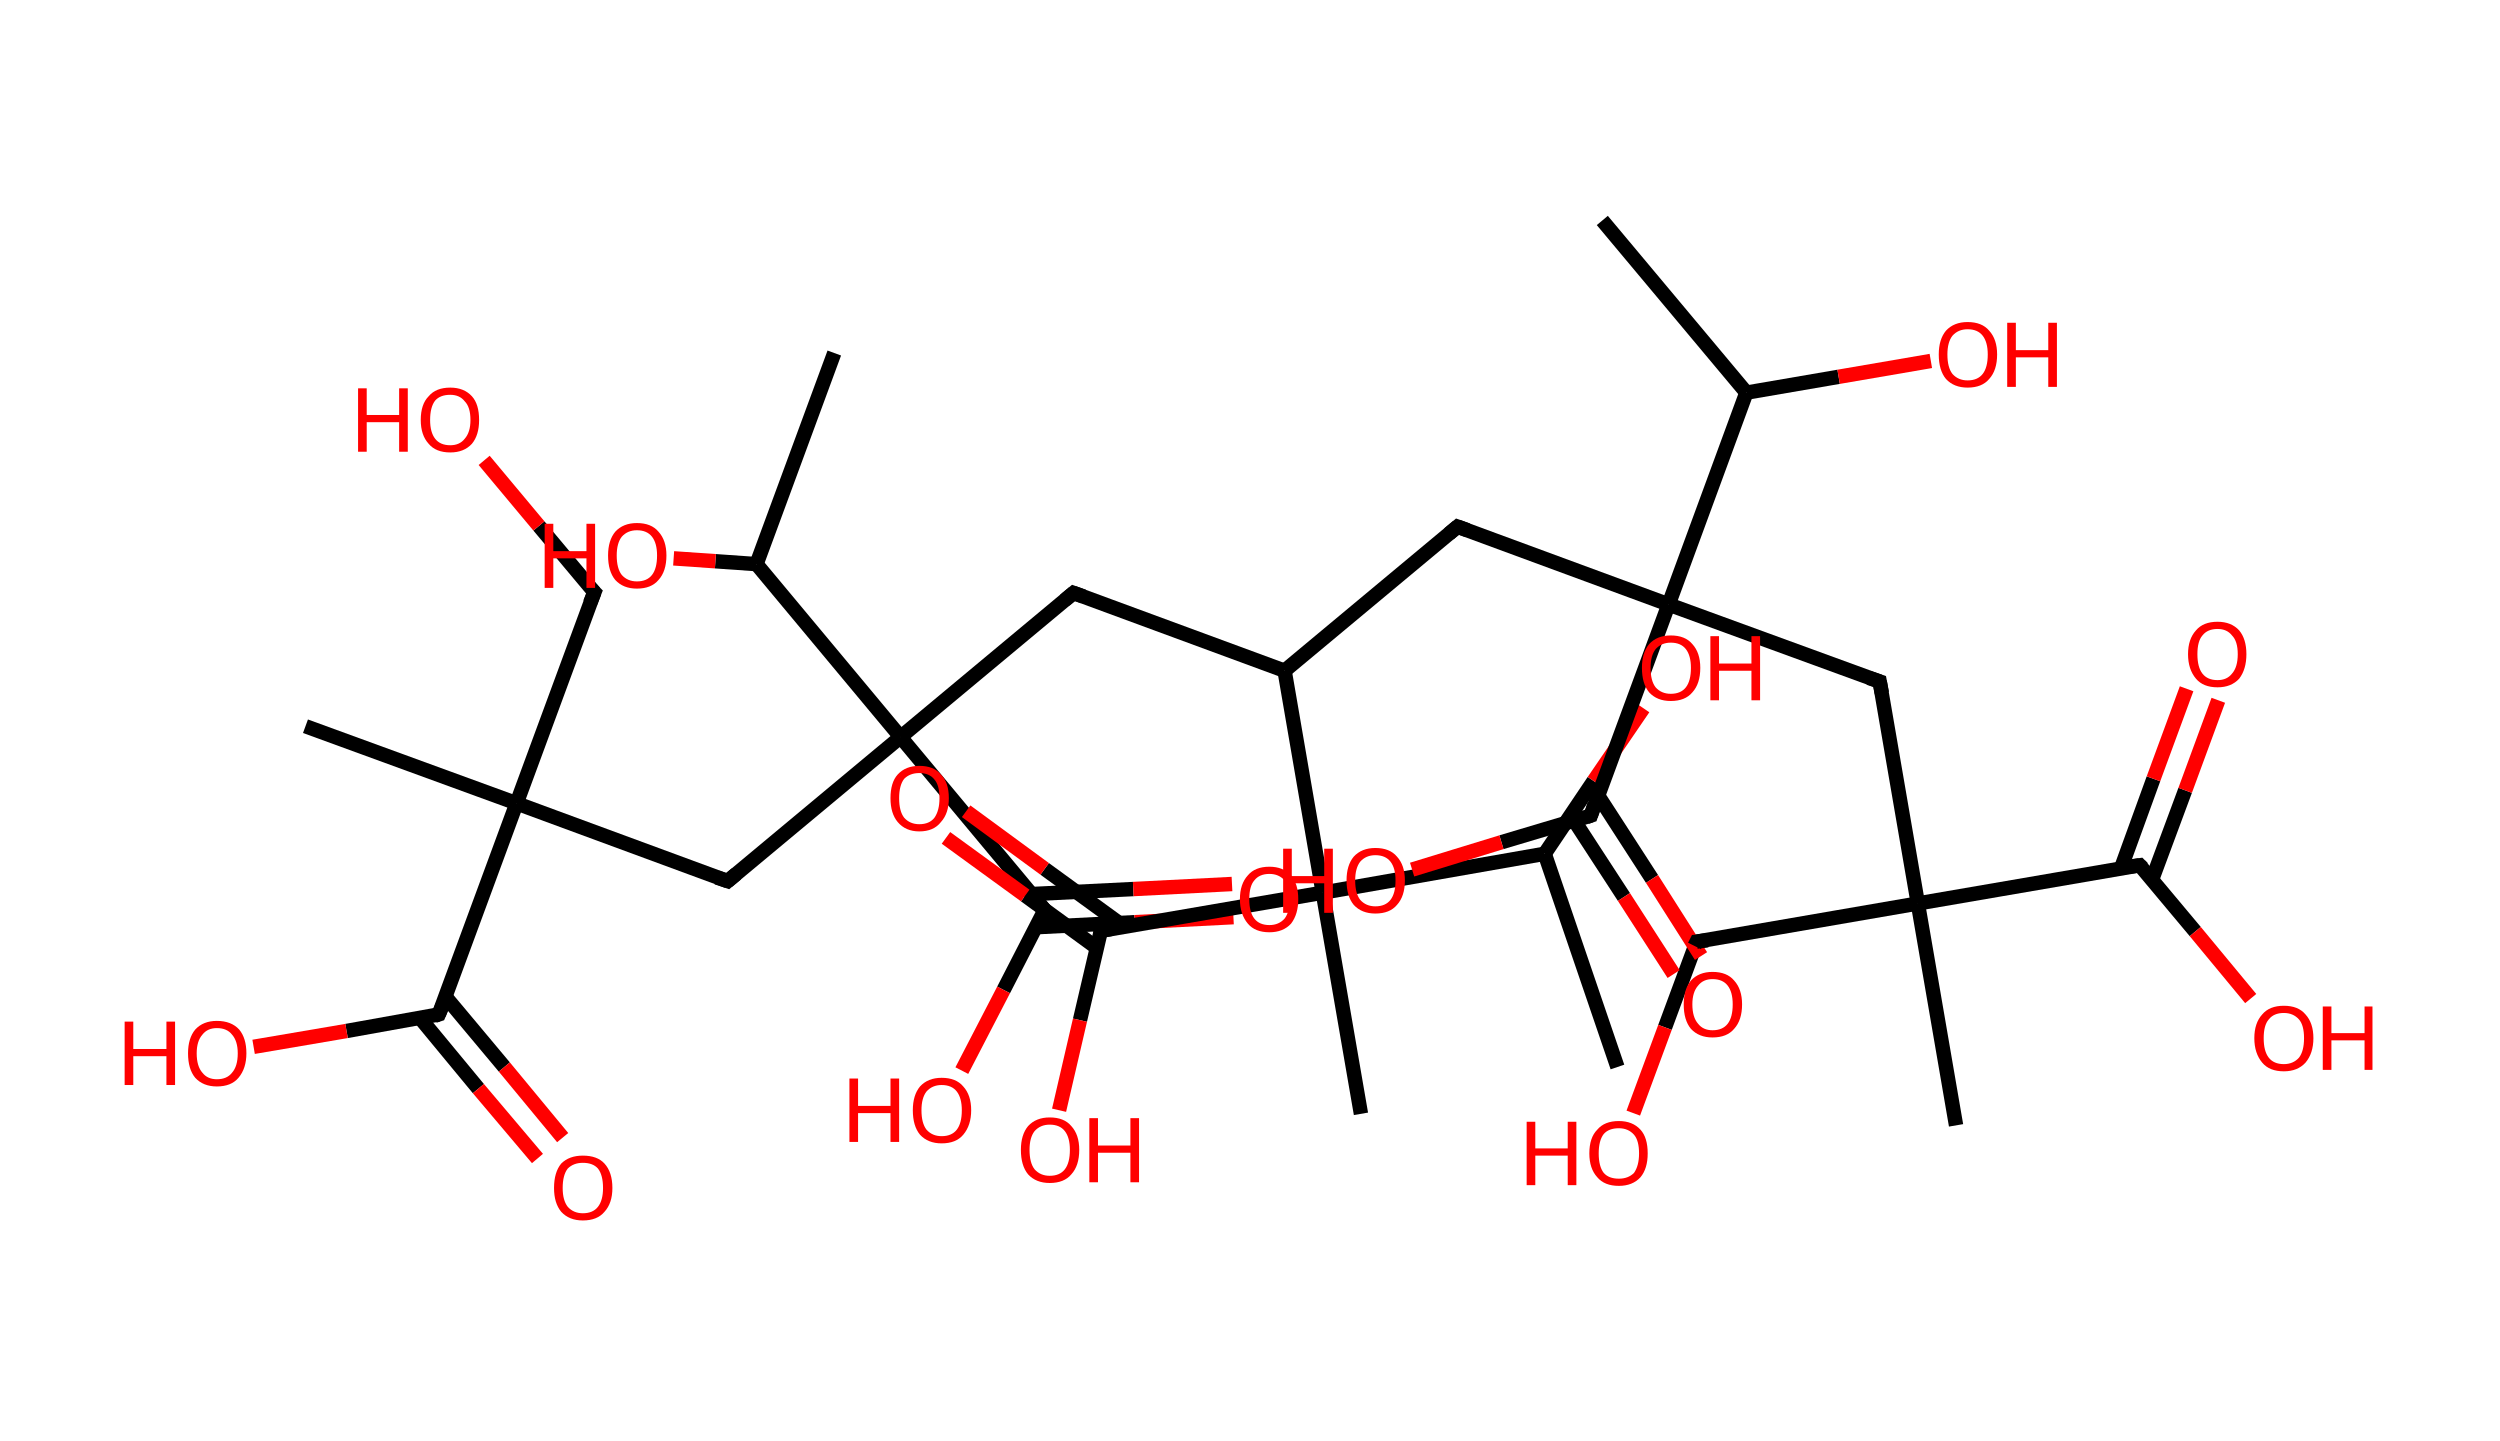 <?xml version='1.0' encoding='ASCII' standalone='yes'?>
<svg xmlns="http://www.w3.org/2000/svg" xmlns:rdkit="http://www.rdkit.org/xml" xmlns:xlink="http://www.w3.org/1999/xlink" version="1.1" baseProfile="full" xml:space="preserve" width="347px" height="200px" viewBox="0 0 347 200">
<!-- END OF HEADER -->
<rect style="opacity:1.0;fill:#FFFFFF;stroke:none" width="347.0" height="200.0" x="0.0" y="0.0"> </rect>
<path class="bond-0 atom-0 atom-1" d="M 222.4,30.6 L 242.4,54.5" style="fill:none;fill-rule:evenodd;stroke:#000000;stroke-width:2.0px;stroke-linecap:butt;stroke-linejoin:miter;stroke-opacity:1"/>
<path class="bond-1 atom-1 atom-2" d="M 242.4,54.5 L 255.2,52.3" style="fill:none;fill-rule:evenodd;stroke:#000000;stroke-width:2.0px;stroke-linecap:butt;stroke-linejoin:miter;stroke-opacity:1"/>
<path class="bond-1 atom-1 atom-2" d="M 255.2,52.3 L 268.0,50.1" style="fill:none;fill-rule:evenodd;stroke:#FF0000;stroke-width:2.0px;stroke-linecap:butt;stroke-linejoin:miter;stroke-opacity:1"/>
<path class="bond-2 atom-1 atom-3" d="M 242.4,54.5 L 231.6,83.9" style="fill:none;fill-rule:evenodd;stroke:#000000;stroke-width:2.0px;stroke-linecap:butt;stroke-linejoin:miter;stroke-opacity:1"/>
<path class="bond-3 atom-3 atom-4" d="M 231.6,83.9 L 202.3,73.1" style="fill:none;fill-rule:evenodd;stroke:#000000;stroke-width:2.0px;stroke-linecap:butt;stroke-linejoin:miter;stroke-opacity:1"/>
<path class="bond-4 atom-4 atom-5" d="M 202.3,73.1 L 178.3,93.1" style="fill:none;fill-rule:evenodd;stroke:#000000;stroke-width:2.0px;stroke-linecap:butt;stroke-linejoin:miter;stroke-opacity:1"/>
<path class="bond-5 atom-5 atom-6" d="M 178.3,93.1 L 149.0,82.3" style="fill:none;fill-rule:evenodd;stroke:#000000;stroke-width:2.0px;stroke-linecap:butt;stroke-linejoin:miter;stroke-opacity:1"/>
<path class="bond-6 atom-6 atom-7" d="M 149.0,82.3 L 125.0,102.3" style="fill:none;fill-rule:evenodd;stroke:#000000;stroke-width:2.0px;stroke-linecap:butt;stroke-linejoin:miter;stroke-opacity:1"/>
<path class="bond-7 atom-7 atom-8" d="M 125.0,102.3 L 101.0,122.3" style="fill:none;fill-rule:evenodd;stroke:#000000;stroke-width:2.0px;stroke-linecap:butt;stroke-linejoin:miter;stroke-opacity:1"/>
<path class="bond-8 atom-8 atom-9" d="M 101.0,122.3 L 71.7,111.5" style="fill:none;fill-rule:evenodd;stroke:#000000;stroke-width:2.0px;stroke-linecap:butt;stroke-linejoin:miter;stroke-opacity:1"/>
<path class="bond-9 atom-9 atom-10" d="M 71.7,111.5 L 42.4,100.8" style="fill:none;fill-rule:evenodd;stroke:#000000;stroke-width:2.0px;stroke-linecap:butt;stroke-linejoin:miter;stroke-opacity:1"/>
<path class="bond-10 atom-9 atom-11" d="M 71.7,111.5 L 82.5,82.2" style="fill:none;fill-rule:evenodd;stroke:#000000;stroke-width:2.0px;stroke-linecap:butt;stroke-linejoin:miter;stroke-opacity:1"/>
<path class="bond-11 atom-11 atom-12" d="M 82.5,82.2 L 74.8,73.0" style="fill:none;fill-rule:evenodd;stroke:#000000;stroke-width:2.0px;stroke-linecap:butt;stroke-linejoin:miter;stroke-opacity:1"/>
<path class="bond-11 atom-11 atom-12" d="M 74.8,73.0 L 67.2,63.9" style="fill:none;fill-rule:evenodd;stroke:#FF0000;stroke-width:2.0px;stroke-linecap:butt;stroke-linejoin:miter;stroke-opacity:1"/>
<path class="bond-12 atom-9 atom-13" d="M 71.7,111.5 L 60.9,140.8" style="fill:none;fill-rule:evenodd;stroke:#000000;stroke-width:2.0px;stroke-linecap:butt;stroke-linejoin:miter;stroke-opacity:1"/>
<path class="bond-13 atom-13 atom-14" d="M 58.3,141.3 L 66.4,151.1" style="fill:none;fill-rule:evenodd;stroke:#000000;stroke-width:2.0px;stroke-linecap:butt;stroke-linejoin:miter;stroke-opacity:1"/>
<path class="bond-13 atom-13 atom-14" d="M 66.4,151.1 L 74.6,160.8" style="fill:none;fill-rule:evenodd;stroke:#FF0000;stroke-width:2.0px;stroke-linecap:butt;stroke-linejoin:miter;stroke-opacity:1"/>
<path class="bond-13 atom-13 atom-14" d="M 61.8,138.3 L 70.0,148.1" style="fill:none;fill-rule:evenodd;stroke:#000000;stroke-width:2.0px;stroke-linecap:butt;stroke-linejoin:miter;stroke-opacity:1"/>
<path class="bond-13 atom-13 atom-14" d="M 70.0,148.1 L 78.1,157.9" style="fill:none;fill-rule:evenodd;stroke:#FF0000;stroke-width:2.0px;stroke-linecap:butt;stroke-linejoin:miter;stroke-opacity:1"/>
<path class="bond-14 atom-13 atom-15" d="M 60.9,140.8 L 48.1,143.1" style="fill:none;fill-rule:evenodd;stroke:#000000;stroke-width:2.0px;stroke-linecap:butt;stroke-linejoin:miter;stroke-opacity:1"/>
<path class="bond-14 atom-13 atom-15" d="M 48.1,143.1 L 35.2,145.3" style="fill:none;fill-rule:evenodd;stroke:#FF0000;stroke-width:2.0px;stroke-linecap:butt;stroke-linejoin:miter;stroke-opacity:1"/>
<path class="bond-15 atom-7 atom-16" d="M 125.0,102.3 L 145.0,126.3" style="fill:none;fill-rule:evenodd;stroke:#000000;stroke-width:2.0px;stroke-linecap:butt;stroke-linejoin:miter;stroke-opacity:1"/>
<path class="bond-16 atom-16 atom-17" d="M 143.8,128.7 L 157.5,128.0" style="fill:none;fill-rule:evenodd;stroke:#000000;stroke-width:2.0px;stroke-linecap:butt;stroke-linejoin:miter;stroke-opacity:1"/>
<path class="bond-16 atom-16 atom-17" d="M 157.5,128.0 L 171.2,127.3" style="fill:none;fill-rule:evenodd;stroke:#FF0000;stroke-width:2.0px;stroke-linecap:butt;stroke-linejoin:miter;stroke-opacity:1"/>
<path class="bond-16 atom-16 atom-17" d="M 143.1,124.1 L 157.3,123.4" style="fill:none;fill-rule:evenodd;stroke:#000000;stroke-width:2.0px;stroke-linecap:butt;stroke-linejoin:miter;stroke-opacity:1"/>
<path class="bond-16 atom-16 atom-17" d="M 157.3,123.4 L 171.0,122.7" style="fill:none;fill-rule:evenodd;stroke:#FF0000;stroke-width:2.0px;stroke-linecap:butt;stroke-linejoin:miter;stroke-opacity:1"/>
<path class="bond-17 atom-16 atom-18" d="M 145.0,126.3 L 139.3,137.4" style="fill:none;fill-rule:evenodd;stroke:#000000;stroke-width:2.0px;stroke-linecap:butt;stroke-linejoin:miter;stroke-opacity:1"/>
<path class="bond-17 atom-16 atom-18" d="M 139.3,137.4 L 133.5,148.6" style="fill:none;fill-rule:evenodd;stroke:#FF0000;stroke-width:2.0px;stroke-linecap:butt;stroke-linejoin:miter;stroke-opacity:1"/>
<path class="bond-18 atom-7 atom-19" d="M 125.0,102.3 L 105.0,78.3" style="fill:none;fill-rule:evenodd;stroke:#000000;stroke-width:2.0px;stroke-linecap:butt;stroke-linejoin:miter;stroke-opacity:1"/>
<path class="bond-19 atom-19 atom-20" d="M 105.0,78.3 L 115.8,49.0" style="fill:none;fill-rule:evenodd;stroke:#000000;stroke-width:2.0px;stroke-linecap:butt;stroke-linejoin:miter;stroke-opacity:1"/>
<path class="bond-20 atom-19 atom-21" d="M 105.0,78.3 L 99.3,77.9" style="fill:none;fill-rule:evenodd;stroke:#000000;stroke-width:2.0px;stroke-linecap:butt;stroke-linejoin:miter;stroke-opacity:1"/>
<path class="bond-20 atom-19 atom-21" d="M 99.3,77.9 L 93.5,77.5" style="fill:none;fill-rule:evenodd;stroke:#FF0000;stroke-width:2.0px;stroke-linecap:butt;stroke-linejoin:miter;stroke-opacity:1"/>
<path class="bond-21 atom-5 atom-22" d="M 178.3,93.1 L 183.6,123.9" style="fill:none;fill-rule:evenodd;stroke:#000000;stroke-width:2.0px;stroke-linecap:butt;stroke-linejoin:miter;stroke-opacity:1"/>
<path class="bond-22 atom-22 atom-23" d="M 183.6,123.9 L 188.9,154.6" style="fill:none;fill-rule:evenodd;stroke:#000000;stroke-width:2.0px;stroke-linecap:butt;stroke-linejoin:miter;stroke-opacity:1"/>
<path class="bond-23 atom-22 atom-24" d="M 183.6,123.9 L 152.8,129.2" style="fill:none;fill-rule:evenodd;stroke:#000000;stroke-width:2.0px;stroke-linecap:butt;stroke-linejoin:miter;stroke-opacity:1"/>
<path class="bond-24 atom-24 atom-25" d="M 156.0,128.6 L 145.0,120.6" style="fill:none;fill-rule:evenodd;stroke:#000000;stroke-width:2.0px;stroke-linecap:butt;stroke-linejoin:miter;stroke-opacity:1"/>
<path class="bond-24 atom-24 atom-25" d="M 145.0,120.6 L 134.1,112.6" style="fill:none;fill-rule:evenodd;stroke:#FF0000;stroke-width:2.0px;stroke-linecap:butt;stroke-linejoin:miter;stroke-opacity:1"/>
<path class="bond-24 atom-24 atom-25" d="M 152.3,131.6 L 142.3,124.3" style="fill:none;fill-rule:evenodd;stroke:#000000;stroke-width:2.0px;stroke-linecap:butt;stroke-linejoin:miter;stroke-opacity:1"/>
<path class="bond-24 atom-24 atom-25" d="M 142.3,124.3 L 131.3,116.3" style="fill:none;fill-rule:evenodd;stroke:#FF0000;stroke-width:2.0px;stroke-linecap:butt;stroke-linejoin:miter;stroke-opacity:1"/>
<path class="bond-25 atom-24 atom-26" d="M 152.8,129.2 L 149.9,141.6" style="fill:none;fill-rule:evenodd;stroke:#000000;stroke-width:2.0px;stroke-linecap:butt;stroke-linejoin:miter;stroke-opacity:1"/>
<path class="bond-25 atom-24 atom-26" d="M 149.9,141.6 L 147.0,154.1" style="fill:none;fill-rule:evenodd;stroke:#FF0000;stroke-width:2.0px;stroke-linecap:butt;stroke-linejoin:miter;stroke-opacity:1"/>
<path class="bond-26 atom-22 atom-27" d="M 183.6,123.9 L 214.4,118.5" style="fill:none;fill-rule:evenodd;stroke:#000000;stroke-width:2.0px;stroke-linecap:butt;stroke-linejoin:miter;stroke-opacity:1"/>
<path class="bond-27 atom-27 atom-28" d="M 214.4,118.5 L 224.5,148.1" style="fill:none;fill-rule:evenodd;stroke:#000000;stroke-width:2.0px;stroke-linecap:butt;stroke-linejoin:miter;stroke-opacity:1"/>
<path class="bond-28 atom-27 atom-29" d="M 214.4,118.5 L 221.2,108.4" style="fill:none;fill-rule:evenodd;stroke:#000000;stroke-width:2.0px;stroke-linecap:butt;stroke-linejoin:miter;stroke-opacity:1"/>
<path class="bond-28 atom-27 atom-29" d="M 221.2,108.4 L 228.1,98.3" style="fill:none;fill-rule:evenodd;stroke:#FF0000;stroke-width:2.0px;stroke-linecap:butt;stroke-linejoin:miter;stroke-opacity:1"/>
<path class="bond-29 atom-3 atom-30" d="M 231.6,83.9 L 260.9,94.6" style="fill:none;fill-rule:evenodd;stroke:#000000;stroke-width:2.0px;stroke-linecap:butt;stroke-linejoin:miter;stroke-opacity:1"/>
<path class="bond-30 atom-30 atom-31" d="M 260.9,94.6 L 266.2,125.4" style="fill:none;fill-rule:evenodd;stroke:#000000;stroke-width:2.0px;stroke-linecap:butt;stroke-linejoin:miter;stroke-opacity:1"/>
<path class="bond-31 atom-31 atom-32" d="M 266.2,125.4 L 271.5,156.2" style="fill:none;fill-rule:evenodd;stroke:#000000;stroke-width:2.0px;stroke-linecap:butt;stroke-linejoin:miter;stroke-opacity:1"/>
<path class="bond-32 atom-31 atom-33" d="M 266.2,125.4 L 235.5,130.7" style="fill:none;fill-rule:evenodd;stroke:#000000;stroke-width:2.0px;stroke-linecap:butt;stroke-linejoin:miter;stroke-opacity:1"/>
<path class="bond-33 atom-33 atom-34" d="M 235.5,130.7 L 231.1,142.6" style="fill:none;fill-rule:evenodd;stroke:#000000;stroke-width:2.0px;stroke-linecap:butt;stroke-linejoin:miter;stroke-opacity:1"/>
<path class="bond-33 atom-33 atom-34" d="M 231.1,142.6 L 226.7,154.5" style="fill:none;fill-rule:evenodd;stroke:#FF0000;stroke-width:2.0px;stroke-linecap:butt;stroke-linejoin:miter;stroke-opacity:1"/>
<path class="bond-34 atom-31 atom-35" d="M 266.2,125.4 L 297.0,120.1" style="fill:none;fill-rule:evenodd;stroke:#000000;stroke-width:2.0px;stroke-linecap:butt;stroke-linejoin:miter;stroke-opacity:1"/>
<path class="bond-35 atom-35 atom-36" d="M 298.7,122.1 L 303.3,109.7" style="fill:none;fill-rule:evenodd;stroke:#000000;stroke-width:2.0px;stroke-linecap:butt;stroke-linejoin:miter;stroke-opacity:1"/>
<path class="bond-35 atom-35 atom-36" d="M 303.3,109.7 L 307.9,97.2" style="fill:none;fill-rule:evenodd;stroke:#FF0000;stroke-width:2.0px;stroke-linecap:butt;stroke-linejoin:miter;stroke-opacity:1"/>
<path class="bond-35 atom-35 atom-36" d="M 294.4,120.5 L 298.9,108.1" style="fill:none;fill-rule:evenodd;stroke:#000000;stroke-width:2.0px;stroke-linecap:butt;stroke-linejoin:miter;stroke-opacity:1"/>
<path class="bond-35 atom-35 atom-36" d="M 298.9,108.1 L 303.5,95.6" style="fill:none;fill-rule:evenodd;stroke:#FF0000;stroke-width:2.0px;stroke-linecap:butt;stroke-linejoin:miter;stroke-opacity:1"/>
<path class="bond-36 atom-35 atom-37" d="M 297.0,120.1 L 304.7,129.3" style="fill:none;fill-rule:evenodd;stroke:#000000;stroke-width:2.0px;stroke-linecap:butt;stroke-linejoin:miter;stroke-opacity:1"/>
<path class="bond-36 atom-35 atom-37" d="M 304.7,129.3 L 312.4,138.6" style="fill:none;fill-rule:evenodd;stroke:#FF0000;stroke-width:2.0px;stroke-linecap:butt;stroke-linejoin:miter;stroke-opacity:1"/>
<path class="bond-37 atom-3 atom-38" d="M 231.6,83.9 L 220.8,113.2" style="fill:none;fill-rule:evenodd;stroke:#000000;stroke-width:2.0px;stroke-linecap:butt;stroke-linejoin:miter;stroke-opacity:1"/>
<path class="bond-38 atom-38 atom-39" d="M 218.5,113.9 L 225.4,124.5" style="fill:none;fill-rule:evenodd;stroke:#000000;stroke-width:2.0px;stroke-linecap:butt;stroke-linejoin:miter;stroke-opacity:1"/>
<path class="bond-38 atom-38 atom-39" d="M 225.4,124.5 L 232.3,135.2" style="fill:none;fill-rule:evenodd;stroke:#FF0000;stroke-width:2.0px;stroke-linecap:butt;stroke-linejoin:miter;stroke-opacity:1"/>
<path class="bond-38 atom-38 atom-39" d="M 221.8,110.4 L 229.3,122.0" style="fill:none;fill-rule:evenodd;stroke:#000000;stroke-width:2.0px;stroke-linecap:butt;stroke-linejoin:miter;stroke-opacity:1"/>
<path class="bond-38 atom-38 atom-39" d="M 229.3,122.0 L 236.1,132.7" style="fill:none;fill-rule:evenodd;stroke:#FF0000;stroke-width:2.0px;stroke-linecap:butt;stroke-linejoin:miter;stroke-opacity:1"/>
<path class="bond-39 atom-38 atom-40" d="M 220.8,113.2 L 208.4,116.9" style="fill:none;fill-rule:evenodd;stroke:#000000;stroke-width:2.0px;stroke-linecap:butt;stroke-linejoin:miter;stroke-opacity:1"/>
<path class="bond-39 atom-38 atom-40" d="M 208.4,116.9 L 196.0,120.7" style="fill:none;fill-rule:evenodd;stroke:#FF0000;stroke-width:2.0px;stroke-linecap:butt;stroke-linejoin:miter;stroke-opacity:1"/>
<path d="M 203.7,73.6 L 202.3,73.1 L 201.1,74.1" style="fill:none;stroke:#000000;stroke-width:2.0px;stroke-linecap:butt;stroke-linejoin:miter;stroke-opacity:1;"/>
<path d="M 150.4,82.8 L 149.0,82.3 L 147.8,83.3" style="fill:none;stroke:#000000;stroke-width:2.0px;stroke-linecap:butt;stroke-linejoin:miter;stroke-opacity:1;"/>
<path d="M 102.2,121.3 L 101.0,122.3 L 99.5,121.8" style="fill:none;stroke:#000000;stroke-width:2.0px;stroke-linecap:butt;stroke-linejoin:miter;stroke-opacity:1;"/>
<path d="M 81.9,83.7 L 82.5,82.2 L 82.1,81.8" style="fill:none;stroke:#000000;stroke-width:2.0px;stroke-linecap:butt;stroke-linejoin:miter;stroke-opacity:1;"/>
<path d="M 61.5,139.4 L 60.9,140.8 L 60.3,141.0" style="fill:none;stroke:#000000;stroke-width:2.0px;stroke-linecap:butt;stroke-linejoin:miter;stroke-opacity:1;"/>
<path d="M 144.0,125.1 L 145.0,126.3 L 144.7,126.9" style="fill:none;stroke:#000000;stroke-width:2.0px;stroke-linecap:butt;stroke-linejoin:miter;stroke-opacity:1;"/>
<path d="M 154.4,128.9 L 152.8,129.2 L 152.7,129.8" style="fill:none;stroke:#000000;stroke-width:2.0px;stroke-linecap:butt;stroke-linejoin:miter;stroke-opacity:1;"/>
<path d="M 259.4,94.1 L 260.9,94.6 L 261.2,96.2" style="fill:none;stroke:#000000;stroke-width:2.0px;stroke-linecap:butt;stroke-linejoin:miter;stroke-opacity:1;"/>
<path d="M 237.0,130.5 L 235.5,130.7 L 235.2,131.3" style="fill:none;stroke:#000000;stroke-width:2.0px;stroke-linecap:butt;stroke-linejoin:miter;stroke-opacity:1;"/>
<path d="M 295.5,120.3 L 297.0,120.1 L 297.4,120.5" style="fill:none;stroke:#000000;stroke-width:2.0px;stroke-linecap:butt;stroke-linejoin:miter;stroke-opacity:1;"/>
<path d="M 221.3,111.7 L 220.8,113.2 L 220.2,113.4" style="fill:none;stroke:#000000;stroke-width:2.0px;stroke-linecap:butt;stroke-linejoin:miter;stroke-opacity:1;"/>
<path class="atom-2" d="M 269.1 49.2 Q 269.1 47.1, 270.1 45.9 Q 271.2 44.7, 273.1 44.7 Q 275.1 44.7, 276.1 45.9 Q 277.2 47.1, 277.2 49.2 Q 277.2 51.4, 276.1 52.6 Q 275.1 53.8, 273.1 53.8 Q 271.2 53.8, 270.1 52.6 Q 269.1 51.4, 269.1 49.2 M 273.1 52.8 Q 274.5 52.8, 275.2 51.9 Q 275.9 51.0, 275.9 49.2 Q 275.9 47.5, 275.2 46.6 Q 274.5 45.7, 273.1 45.7 Q 271.8 45.7, 271.0 46.6 Q 270.3 47.5, 270.3 49.2 Q 270.3 51.0, 271.0 51.9 Q 271.8 52.8, 273.1 52.8 " fill="#FF0000"/>
<path class="atom-2" d="M 278.6 44.8 L 279.8 44.8 L 279.8 48.6 L 284.3 48.6 L 284.3 44.8 L 285.5 44.8 L 285.5 53.7 L 284.3 53.7 L 284.3 49.6 L 279.8 49.6 L 279.8 53.7 L 278.6 53.7 L 278.6 44.8 " fill="#FF0000"/>
<path class="atom-12" d="M 49.7 53.9 L 50.9 53.9 L 50.9 57.6 L 55.4 57.6 L 55.4 53.9 L 56.6 53.9 L 56.6 62.7 L 55.4 62.7 L 55.4 58.6 L 50.9 58.6 L 50.9 62.7 L 49.7 62.7 L 49.7 53.9 " fill="#FF0000"/>
<path class="atom-12" d="M 58.4 58.3 Q 58.4 56.1, 59.5 55.0 Q 60.5 53.8, 62.5 53.8 Q 64.4 53.8, 65.5 55.0 Q 66.5 56.1, 66.5 58.3 Q 66.5 60.4, 65.5 61.6 Q 64.4 62.8, 62.5 62.8 Q 60.5 62.8, 59.5 61.6 Q 58.4 60.4, 58.4 58.3 M 62.5 61.8 Q 63.8 61.8, 64.5 60.9 Q 65.3 60.0, 65.3 58.3 Q 65.3 56.5, 64.5 55.7 Q 63.8 54.8, 62.5 54.8 Q 61.1 54.8, 60.4 55.6 Q 59.7 56.5, 59.7 58.3 Q 59.7 60.0, 60.4 60.9 Q 61.1 61.8, 62.5 61.8 " fill="#FF0000"/>
<path class="atom-14" d="M 76.9 164.9 Q 76.9 162.7, 77.9 161.5 Q 79.0 160.4, 80.9 160.4 Q 82.9 160.4, 83.9 161.5 Q 85.0 162.7, 85.0 164.9 Q 85.0 167.0, 83.9 168.2 Q 82.9 169.4, 80.9 169.4 Q 79.0 169.4, 77.9 168.2 Q 76.9 167.0, 76.9 164.9 M 80.9 168.4 Q 82.3 168.4, 83.0 167.5 Q 83.7 166.6, 83.7 164.9 Q 83.7 163.1, 83.0 162.2 Q 82.3 161.4, 80.9 161.4 Q 79.6 161.4, 78.8 162.2 Q 78.1 163.1, 78.1 164.9 Q 78.1 166.6, 78.8 167.5 Q 79.6 168.4, 80.9 168.4 " fill="#FF0000"/>
<path class="atom-15" d="M 17.3 141.8 L 18.5 141.8 L 18.5 145.6 L 23.1 145.6 L 23.1 141.8 L 24.3 141.8 L 24.3 150.6 L 23.1 150.6 L 23.1 146.6 L 18.5 146.6 L 18.5 150.6 L 17.3 150.6 L 17.3 141.8 " fill="#FF0000"/>
<path class="atom-15" d="M 26.1 146.2 Q 26.1 144.1, 27.1 142.9 Q 28.2 141.7, 30.1 141.7 Q 32.1 141.7, 33.2 142.9 Q 34.2 144.1, 34.2 146.2 Q 34.2 148.3, 33.1 149.6 Q 32.1 150.8, 30.1 150.8 Q 28.2 150.8, 27.1 149.6 Q 26.1 148.4, 26.1 146.2 M 30.1 149.8 Q 31.5 149.8, 32.2 148.9 Q 33.0 148.0, 33.0 146.2 Q 33.0 144.5, 32.2 143.6 Q 31.5 142.7, 30.1 142.7 Q 28.8 142.7, 28.1 143.6 Q 27.3 144.5, 27.3 146.2 Q 27.3 148.0, 28.1 148.9 Q 28.8 149.8, 30.1 149.8 " fill="#FF0000"/>
<path class="atom-17" d="M 172.1 124.8 Q 172.1 122.7, 173.2 121.5 Q 174.2 120.3, 176.2 120.3 Q 178.1 120.3, 179.2 121.5 Q 180.2 122.7, 180.2 124.8 Q 180.2 126.9, 179.2 128.2 Q 178.1 129.4, 176.2 129.4 Q 174.2 129.4, 173.2 128.2 Q 172.1 126.9, 172.1 124.8 M 176.2 128.4 Q 177.5 128.4, 178.3 127.5 Q 179.0 126.6, 179.0 124.8 Q 179.0 123.0, 178.3 122.2 Q 177.5 121.3, 176.2 121.3 Q 174.8 121.3, 174.1 122.2 Q 173.4 123.0, 173.4 124.8 Q 173.4 126.6, 174.1 127.5 Q 174.8 128.4, 176.2 128.4 " fill="#FF0000"/>
<path class="atom-18" d="M 117.9 149.7 L 119.1 149.7 L 119.1 153.5 L 123.6 153.5 L 123.6 149.7 L 124.8 149.7 L 124.8 158.5 L 123.6 158.5 L 123.6 154.5 L 119.1 154.5 L 119.1 158.5 L 117.9 158.5 L 117.9 149.7 " fill="#FF0000"/>
<path class="atom-18" d="M 126.7 154.1 Q 126.7 152.0, 127.7 150.8 Q 128.8 149.6, 130.7 149.6 Q 132.7 149.6, 133.7 150.8 Q 134.8 152.0, 134.8 154.1 Q 134.8 156.2, 133.7 157.5 Q 132.7 158.7, 130.7 158.7 Q 128.8 158.7, 127.7 157.5 Q 126.7 156.3, 126.7 154.1 M 130.7 157.7 Q 132.1 157.7, 132.8 156.8 Q 133.5 155.9, 133.5 154.1 Q 133.5 152.4, 132.8 151.5 Q 132.1 150.6, 130.7 150.6 Q 129.4 150.6, 128.6 151.5 Q 127.9 152.4, 127.9 154.1 Q 127.9 155.9, 128.6 156.8 Q 129.4 157.7, 130.7 157.7 " fill="#FF0000"/>
<path class="atom-21" d="M 75.6 72.7 L 76.8 72.7 L 76.8 76.5 L 81.4 76.5 L 81.4 72.7 L 82.6 72.7 L 82.6 81.6 L 81.4 81.6 L 81.4 77.5 L 76.8 77.5 L 76.8 81.6 L 75.6 81.6 L 75.6 72.7 " fill="#FF0000"/>
<path class="atom-21" d="M 84.4 77.1 Q 84.4 75.0, 85.4 73.8 Q 86.5 72.6, 88.4 72.6 Q 90.4 72.6, 91.4 73.8 Q 92.5 75.0, 92.5 77.1 Q 92.5 79.3, 91.4 80.5 Q 90.4 81.7, 88.4 81.7 Q 86.5 81.7, 85.4 80.5 Q 84.4 79.3, 84.4 77.1 M 88.4 80.7 Q 89.8 80.7, 90.5 79.8 Q 91.2 78.9, 91.2 77.1 Q 91.2 75.4, 90.5 74.5 Q 89.8 73.6, 88.4 73.6 Q 87.1 73.6, 86.3 74.5 Q 85.6 75.4, 85.6 77.1 Q 85.6 78.9, 86.3 79.8 Q 87.1 80.7, 88.4 80.7 " fill="#FF0000"/>
<path class="atom-25" d="M 123.6 110.8 Q 123.6 108.6, 124.6 107.5 Q 125.7 106.3, 127.6 106.3 Q 129.6 106.3, 130.6 107.5 Q 131.7 108.6, 131.7 110.8 Q 131.7 112.9, 130.6 114.1 Q 129.6 115.4, 127.6 115.4 Q 125.7 115.4, 124.6 114.1 Q 123.6 112.9, 123.6 110.8 M 127.6 114.4 Q 129.0 114.4, 129.7 113.5 Q 130.4 112.5, 130.4 110.8 Q 130.4 109.0, 129.7 108.2 Q 129.0 107.3, 127.6 107.3 Q 126.3 107.3, 125.5 108.1 Q 124.8 109.0, 124.8 110.8 Q 124.8 112.6, 125.5 113.5 Q 126.3 114.4, 127.6 114.4 " fill="#FF0000"/>
<path class="atom-26" d="M 141.7 159.6 Q 141.7 157.5, 142.7 156.3 Q 143.8 155.1, 145.7 155.1 Q 147.7 155.1, 148.7 156.3 Q 149.8 157.5, 149.8 159.6 Q 149.8 161.8, 148.7 163.0 Q 147.7 164.2, 145.7 164.2 Q 143.8 164.2, 142.7 163.0 Q 141.7 161.8, 141.7 159.6 M 145.7 163.2 Q 147.1 163.2, 147.8 162.3 Q 148.5 161.4, 148.5 159.6 Q 148.5 157.9, 147.8 157.0 Q 147.1 156.1, 145.7 156.1 Q 144.4 156.1, 143.6 157.0 Q 142.9 157.9, 142.9 159.6 Q 142.9 161.4, 143.6 162.3 Q 144.4 163.2, 145.7 163.2 " fill="#FF0000"/>
<path class="atom-26" d="M 151.2 155.2 L 152.4 155.2 L 152.4 159.0 L 156.9 159.0 L 156.9 155.2 L 158.1 155.2 L 158.1 164.1 L 156.9 164.1 L 156.9 160.0 L 152.4 160.0 L 152.4 164.1 L 151.2 164.1 L 151.2 155.2 " fill="#FF0000"/>
<path class="atom-29" d="M 227.9 92.7 Q 227.9 90.6, 228.9 89.4 Q 230.0 88.2, 231.9 88.2 Q 233.9 88.2, 234.9 89.4 Q 236.0 90.6, 236.0 92.7 Q 236.0 94.9, 234.9 96.1 Q 233.9 97.3, 231.9 97.3 Q 230.0 97.3, 228.9 96.1 Q 227.9 94.9, 227.9 92.7 M 231.9 96.3 Q 233.3 96.3, 234.0 95.4 Q 234.7 94.5, 234.7 92.7 Q 234.7 91.0, 234.0 90.1 Q 233.3 89.2, 231.9 89.2 Q 230.6 89.2, 229.8 90.1 Q 229.1 91.0, 229.1 92.7 Q 229.1 94.5, 229.8 95.4 Q 230.6 96.3, 231.9 96.3 " fill="#FF0000"/>
<path class="atom-29" d="M 237.4 88.3 L 238.6 88.3 L 238.6 92.1 L 243.1 92.1 L 243.1 88.3 L 244.3 88.3 L 244.3 97.2 L 243.1 97.2 L 243.1 93.1 L 238.6 93.1 L 238.6 97.2 L 237.4 97.2 L 237.4 88.3 " fill="#FF0000"/>
<path class="atom-34" d="M 211.9 155.7 L 213.1 155.7 L 213.1 159.4 L 217.6 159.4 L 217.6 155.7 L 218.8 155.7 L 218.8 164.5 L 217.6 164.5 L 217.6 160.4 L 213.1 160.4 L 213.1 164.5 L 211.9 164.5 L 211.9 155.7 " fill="#FF0000"/>
<path class="atom-34" d="M 220.6 160.1 Q 220.6 157.9, 221.7 156.8 Q 222.7 155.6, 224.7 155.6 Q 226.6 155.6, 227.7 156.8 Q 228.7 157.9, 228.7 160.1 Q 228.7 162.2, 227.7 163.4 Q 226.6 164.6, 224.7 164.6 Q 222.7 164.6, 221.7 163.4 Q 220.6 162.2, 220.6 160.1 M 224.7 163.6 Q 226.0 163.6, 226.8 162.8 Q 227.5 161.8, 227.5 160.1 Q 227.5 158.3, 226.8 157.5 Q 226.0 156.6, 224.7 156.6 Q 223.3 156.6, 222.6 157.4 Q 221.9 158.3, 221.9 160.1 Q 221.9 161.9, 222.6 162.8 Q 223.3 163.6, 224.7 163.6 " fill="#FF0000"/>
<path class="atom-36" d="M 303.7 90.8 Q 303.7 88.7, 304.8 87.5 Q 305.8 86.3, 307.8 86.3 Q 309.7 86.3, 310.8 87.5 Q 311.8 88.7, 311.8 90.8 Q 311.8 92.9, 310.8 94.2 Q 309.7 95.4, 307.8 95.4 Q 305.8 95.4, 304.8 94.2 Q 303.7 92.9, 303.7 90.8 M 307.8 94.4 Q 309.1 94.4, 309.8 93.5 Q 310.6 92.6, 310.6 90.8 Q 310.6 89.0, 309.8 88.2 Q 309.1 87.3, 307.8 87.3 Q 306.4 87.3, 305.7 88.2 Q 305.0 89.0, 305.0 90.8 Q 305.0 92.6, 305.7 93.5 Q 306.4 94.4, 307.8 94.4 " fill="#FF0000"/>
<path class="atom-37" d="M 312.9 144.1 Q 312.9 142.0, 314.0 140.8 Q 315.0 139.6, 317.0 139.6 Q 319.0 139.6, 320.0 140.8 Q 321.1 142.0, 321.1 144.1 Q 321.1 146.2, 320.0 147.5 Q 318.9 148.7, 317.0 148.7 Q 315.0 148.7, 314.0 147.5 Q 312.9 146.2, 312.9 144.1 M 317.0 147.7 Q 318.3 147.7, 319.1 146.8 Q 319.8 145.9, 319.8 144.1 Q 319.8 142.3, 319.1 141.5 Q 318.3 140.6, 317.0 140.6 Q 315.6 140.6, 314.9 141.5 Q 314.2 142.3, 314.2 144.1 Q 314.2 145.9, 314.9 146.8 Q 315.6 147.7, 317.0 147.7 " fill="#FF0000"/>
<path class="atom-37" d="M 322.4 139.7 L 323.6 139.7 L 323.6 143.4 L 328.2 143.4 L 328.2 139.7 L 329.3 139.7 L 329.3 148.5 L 328.2 148.5 L 328.2 144.4 L 323.6 144.4 L 323.6 148.5 L 322.4 148.5 L 322.4 139.7 " fill="#FF0000"/>
<path class="atom-39" d="M 233.7 139.4 Q 233.7 137.3, 234.7 136.1 Q 235.8 134.9, 237.7 134.9 Q 239.7 134.9, 240.7 136.1 Q 241.8 137.3, 241.8 139.4 Q 241.8 141.6, 240.7 142.8 Q 239.7 144.0, 237.7 144.0 Q 235.8 144.0, 234.7 142.8 Q 233.7 141.6, 233.7 139.4 M 237.7 143.0 Q 239.1 143.0, 239.8 142.1 Q 240.5 141.2, 240.5 139.4 Q 240.5 137.7, 239.8 136.8 Q 239.1 135.9, 237.7 135.9 Q 236.4 135.9, 235.7 136.8 Q 234.9 137.7, 234.9 139.4 Q 234.9 141.2, 235.7 142.1 Q 236.4 143.0, 237.7 143.0 " fill="#FF0000"/>
<path class="atom-40" d="M 178.1 117.8 L 179.3 117.8 L 179.3 121.6 L 183.8 121.6 L 183.8 117.8 L 185.0 117.8 L 185.0 126.7 L 183.8 126.7 L 183.8 122.6 L 179.3 122.6 L 179.3 126.7 L 178.1 126.7 L 178.1 117.8 " fill="#FF0000"/>
<path class="atom-40" d="M 186.9 122.2 Q 186.9 120.1, 187.9 118.9 Q 189.0 117.7, 190.9 117.7 Q 192.9 117.7, 193.9 118.9 Q 195.0 120.1, 195.0 122.2 Q 195.0 124.4, 193.9 125.6 Q 192.9 126.8, 190.9 126.8 Q 189.0 126.8, 187.9 125.6 Q 186.9 124.4, 186.9 122.2 M 190.9 125.8 Q 192.3 125.8, 193.0 124.9 Q 193.7 124.0, 193.7 122.2 Q 193.7 120.5, 193.0 119.6 Q 192.3 118.7, 190.9 118.7 Q 189.6 118.7, 188.8 119.6 Q 188.1 120.5, 188.1 122.2 Q 188.1 124.0, 188.8 124.9 Q 189.6 125.8, 190.9 125.8 " fill="#FF0000"/>
</svg>
